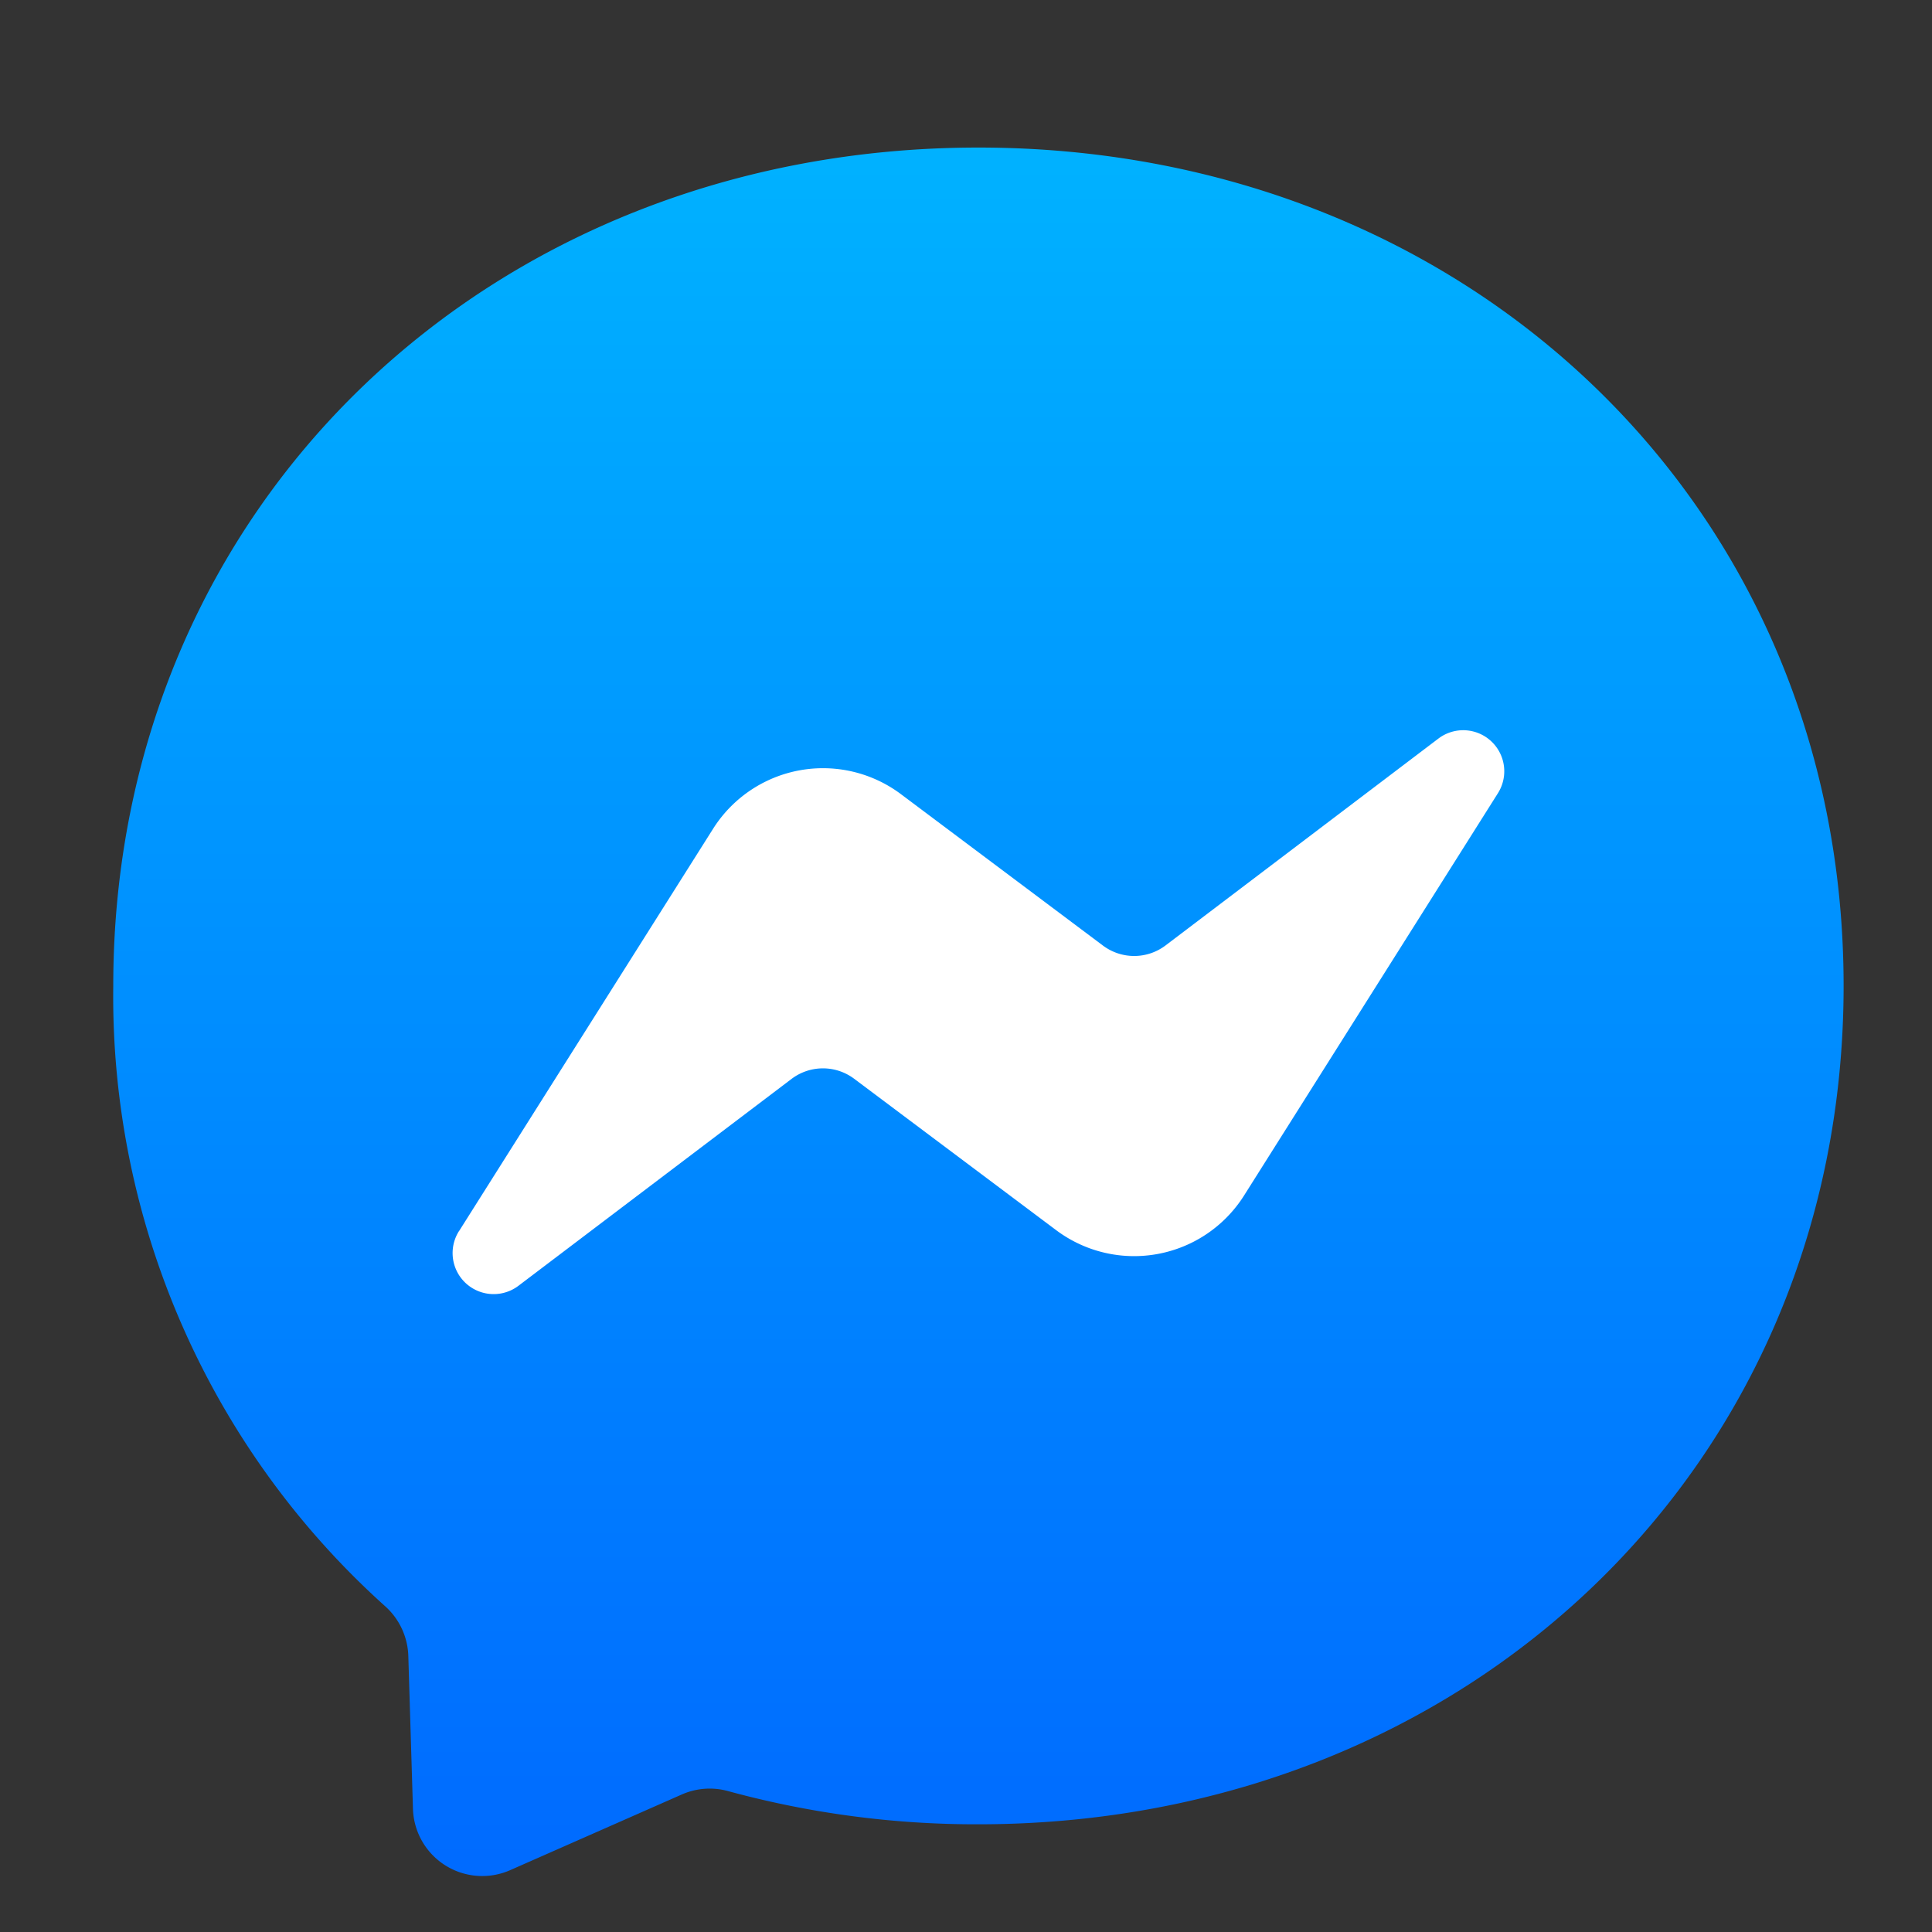 <svg xmlns="http://www.w3.org/2000/svg" xmlns:xlink="http://www.w3.org/1999/xlink" width="24" height="24" viewBox="0 0 24 24">
  <rect x="0" y="0" width="24" height="24" fill="#333333" stroke="none"/>
  <defs>
    <clipPath id="clip-path">
      <rect id="Rectangle_9736" data-name="Rectangle 9736" width="24" height="24" transform="translate(0.478 -0.001)" fill="#e8e5e3"/>
    </clipPath>
    <linearGradient id="linear-gradient" x1="0.5" x2="0.5" y2="1" gradientUnits="objectBoundingBox">
      <stop offset="0" stop-color="#00b2ff"/>
      <stop offset="1" stop-color="#006aff"/>
    </linearGradient>
  </defs>
  <g id="Mask_Group_1651" data-name="Mask Group 1651" transform="translate(-0.478 0.001)" clip-path="url(#clip-path)">
    <g id="facebook-messenger-3_1_" data-name="facebook-messenger-3 (1)" transform="translate(1.885 1.832)">
      <path id="Path_67183" data-name="Path 67183" d="M13.373,2.636C7.318,2.636,2.625,7.066,2.625,13.05A10.184,10.184,0,0,0,6,20.754a.865.865,0,0,1,.29.611l.058,1.91a.861.861,0,0,0,1.207.76l2.132-.94a.858.858,0,0,1,.573-.043,11.7,11.7,0,0,0,3.112.413c6.055,0,10.748-4.431,10.748-10.415S19.428,2.636,13.373,2.636Z" transform="translate(-2.625 -2.636)" fill-rule="evenodd" fill="url(#linear-gradient)"/>
      <path id="Path_67184" data-name="Path 67184" d="M6.823,15.93l3.157-5a1.615,1.615,0,0,1,2.331-.43l2.511,1.882a.646.646,0,0,0,.776,0l3.391-2.571a.51.51,0,0,1,.74.678l-3.155,5a1.615,1.615,0,0,1-2.331.43l-2.511-1.882a.646.646,0,0,0-.776,0L7.562,16.608a.51.51,0,0,1-.74-.678Z" transform="translate(-2.528 -2.469)" fill="#fff" fill-rule="evenodd"/>
    </g>
  </g>
</svg>
